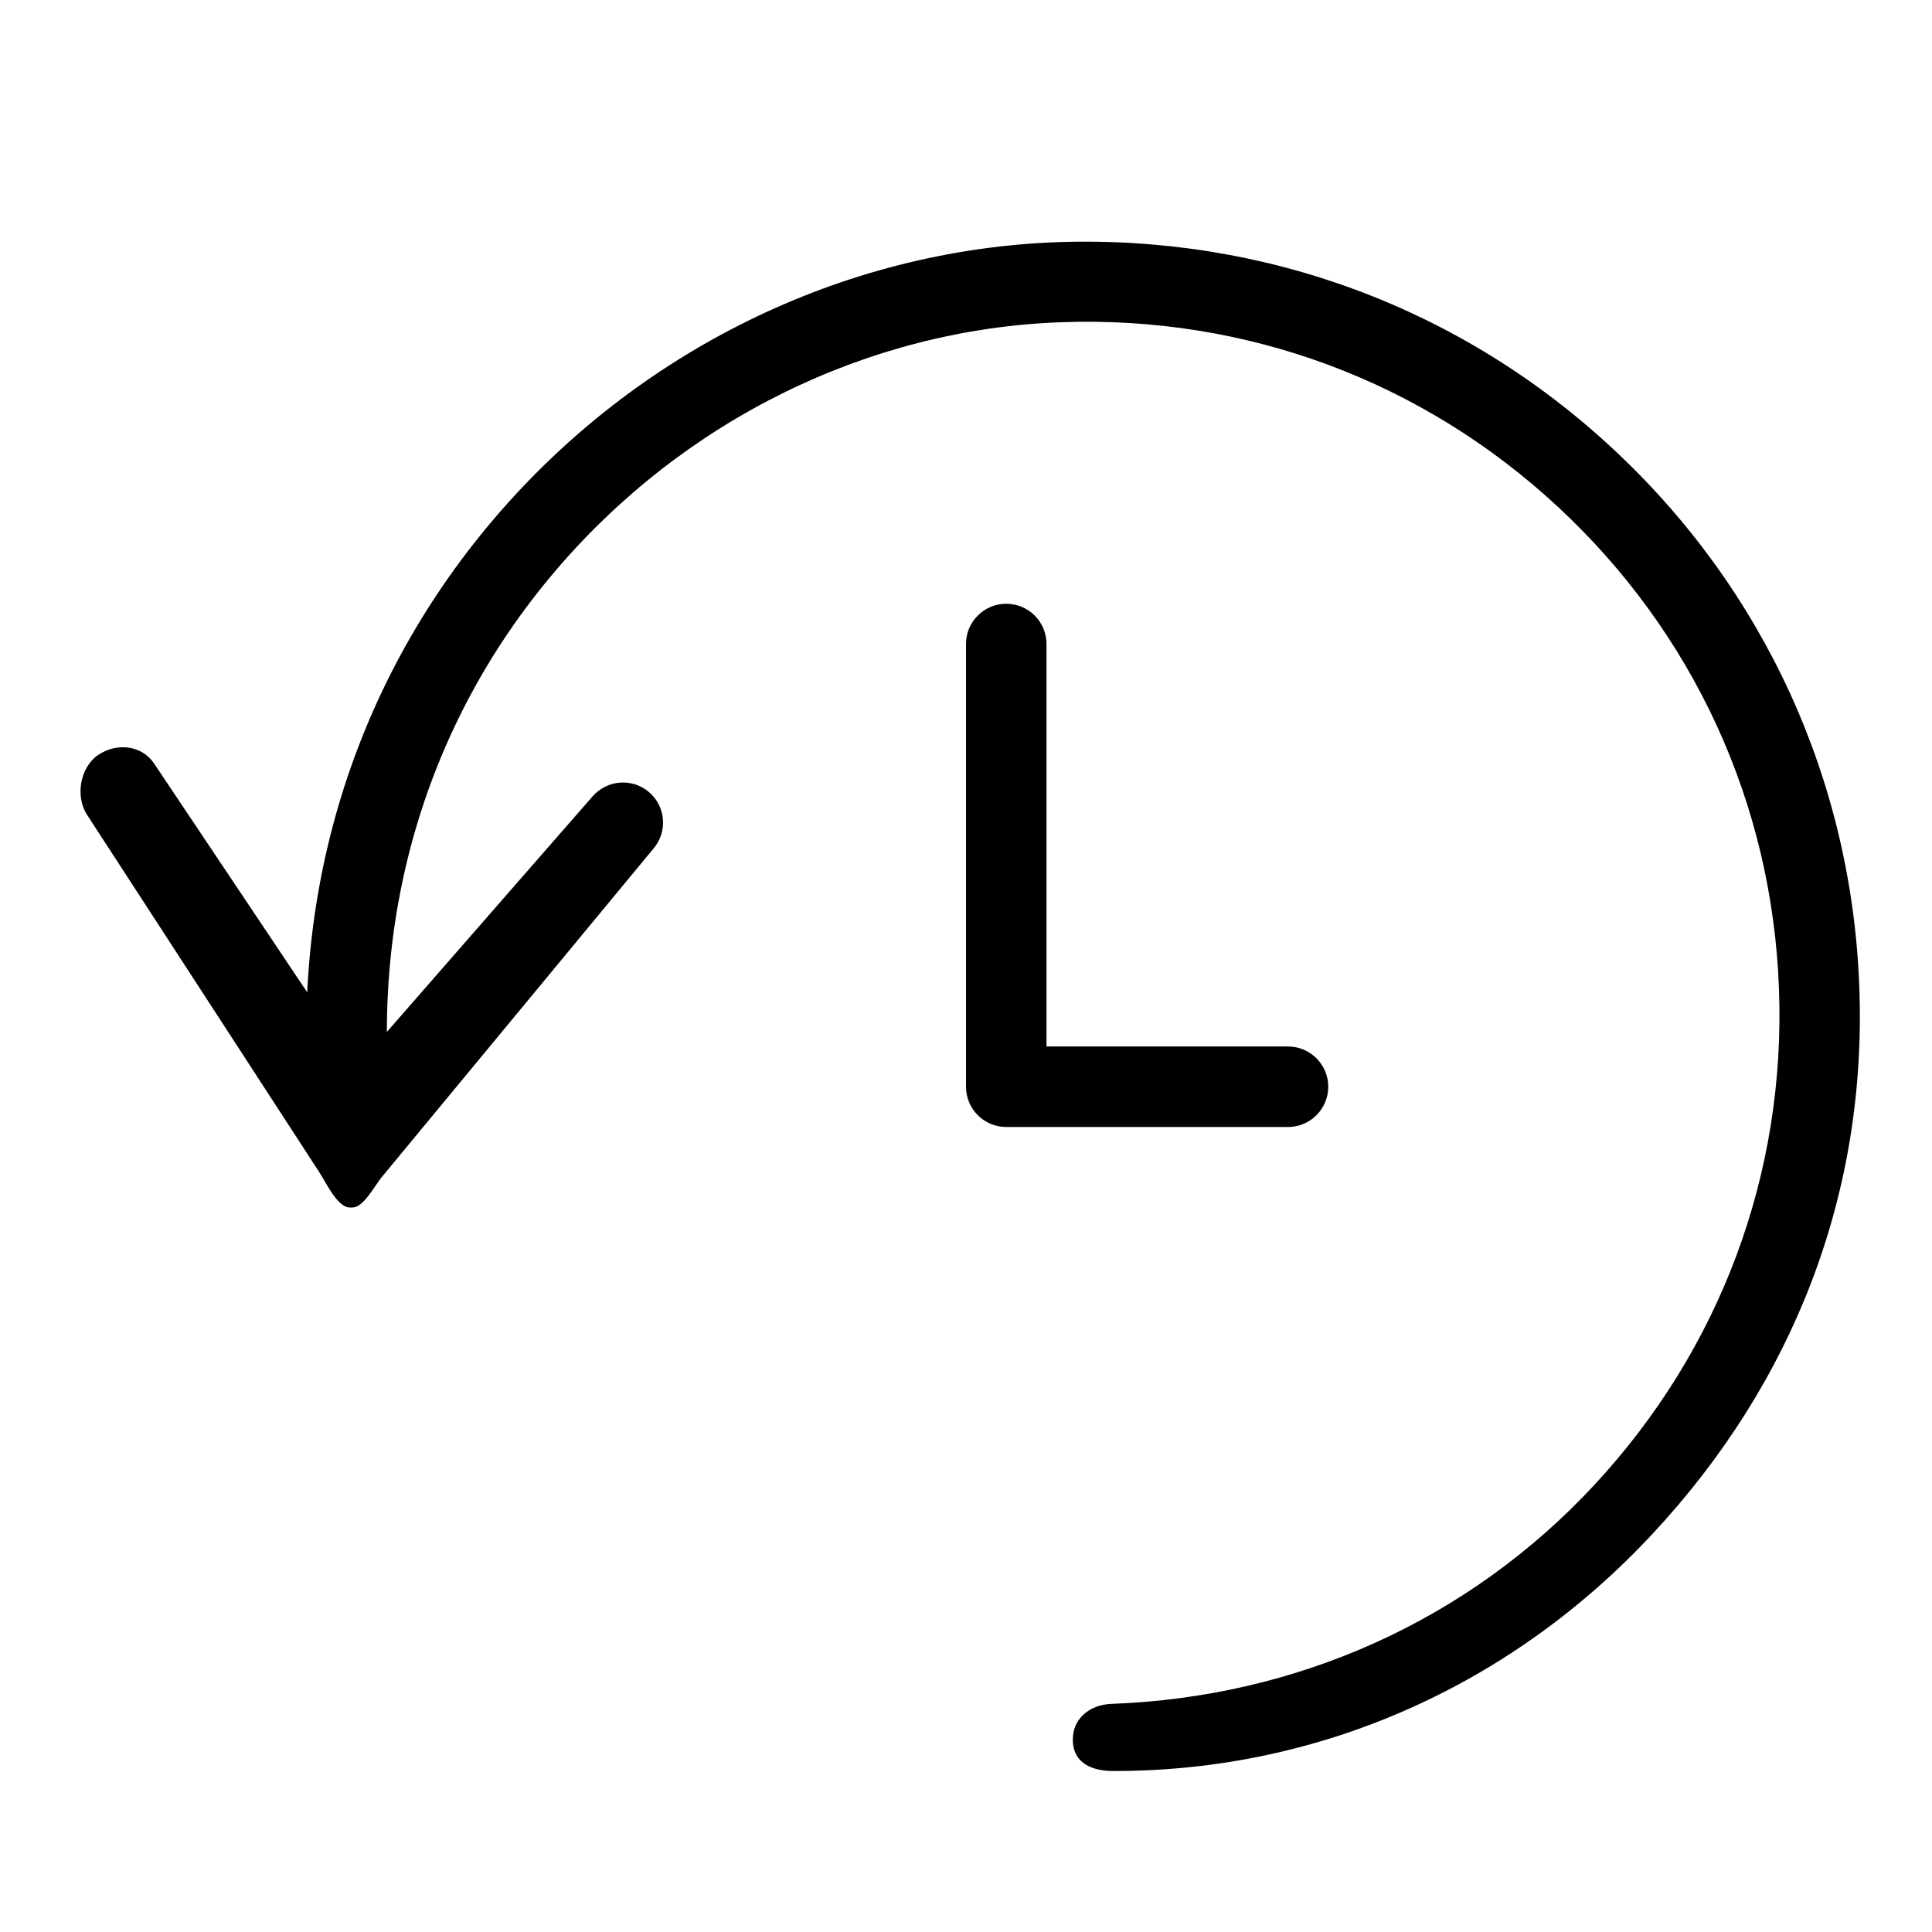 <?xml version="1.0" encoding="iso-8859-1"?>
<!-- Generator: Adobe Illustrator 19.2.0, SVG Export Plug-In . SVG Version: 6.00 Build 0)  -->
<svg version="1.1" baseProfile="tiny" id="Layer_1" xmlns="http://www.w3.org/2000/svg" xmlns:xlink="http://www.w3.org/1999/xlink"
	 x="0px" y="0px" viewBox="0 0 24 24" xml:space="preserve">
<path d="M4.378,15c-0.011,0-0.022,0-0.033,0c-0.155,0-0.297-0.316-0.383-0.445l-2.878-4.429C0.931,9.896,0.993,9.53,1.223,9.376
	c0.229-0.153,0.54-0.12,0.693,0.111l2.516,3.76l2.928-3.353c0.183-0.209,0.498-0.233,0.706-0.051
	c0.208,0.182,0.229,0.496,0.047,0.704l-3.358,4.06C4.659,14.716,4.521,15,4.378,15z"/>
<path d="M13.827,22c-0.268,0-0.49-0.101-0.5-0.371c-0.01-0.276,0.206-0.453,0.481-0.463c2.3-0.084,4.429-1.032,5.995-2.717
	s2.382-3.867,2.296-6.165c-0.084-2.299-1.059-4.421-2.745-5.987c-1.686-1.566-3.872-2.379-6.18-2.294
	c-2.394,0.088-4.682,1.216-6.278,3.092c-1.617,1.9-2.333,4.35-2.017,6.897c0.034,0.274-0.161,0.524-0.435,0.558
	c-0.277,0.037-0.524-0.16-0.558-0.434c-0.352-2.829,0.447-5.552,2.248-7.668c1.777-2.088,4.329-3.342,7.002-3.44
	c2.573-0.089,5.017,0.816,6.897,2.564c1.882,1.748,2.97,4.124,3.064,6.69c0.096,2.566-0.814,4.905-2.563,6.786
	C18.788,20.928,16.412,22,13.846,22C13.839,22,13.833,22,13.827,22z"/>
<path d="M16,14h-3.5c-0.276,0-0.5-0.224-0.5-0.5V8c0-0.276,0.224-0.5,0.5-0.5S13,7.724,13,8v5h3c0.276,0,0.5,0.224,0.5,0.5
	S16.276,14,16,14z"/>
</svg>
